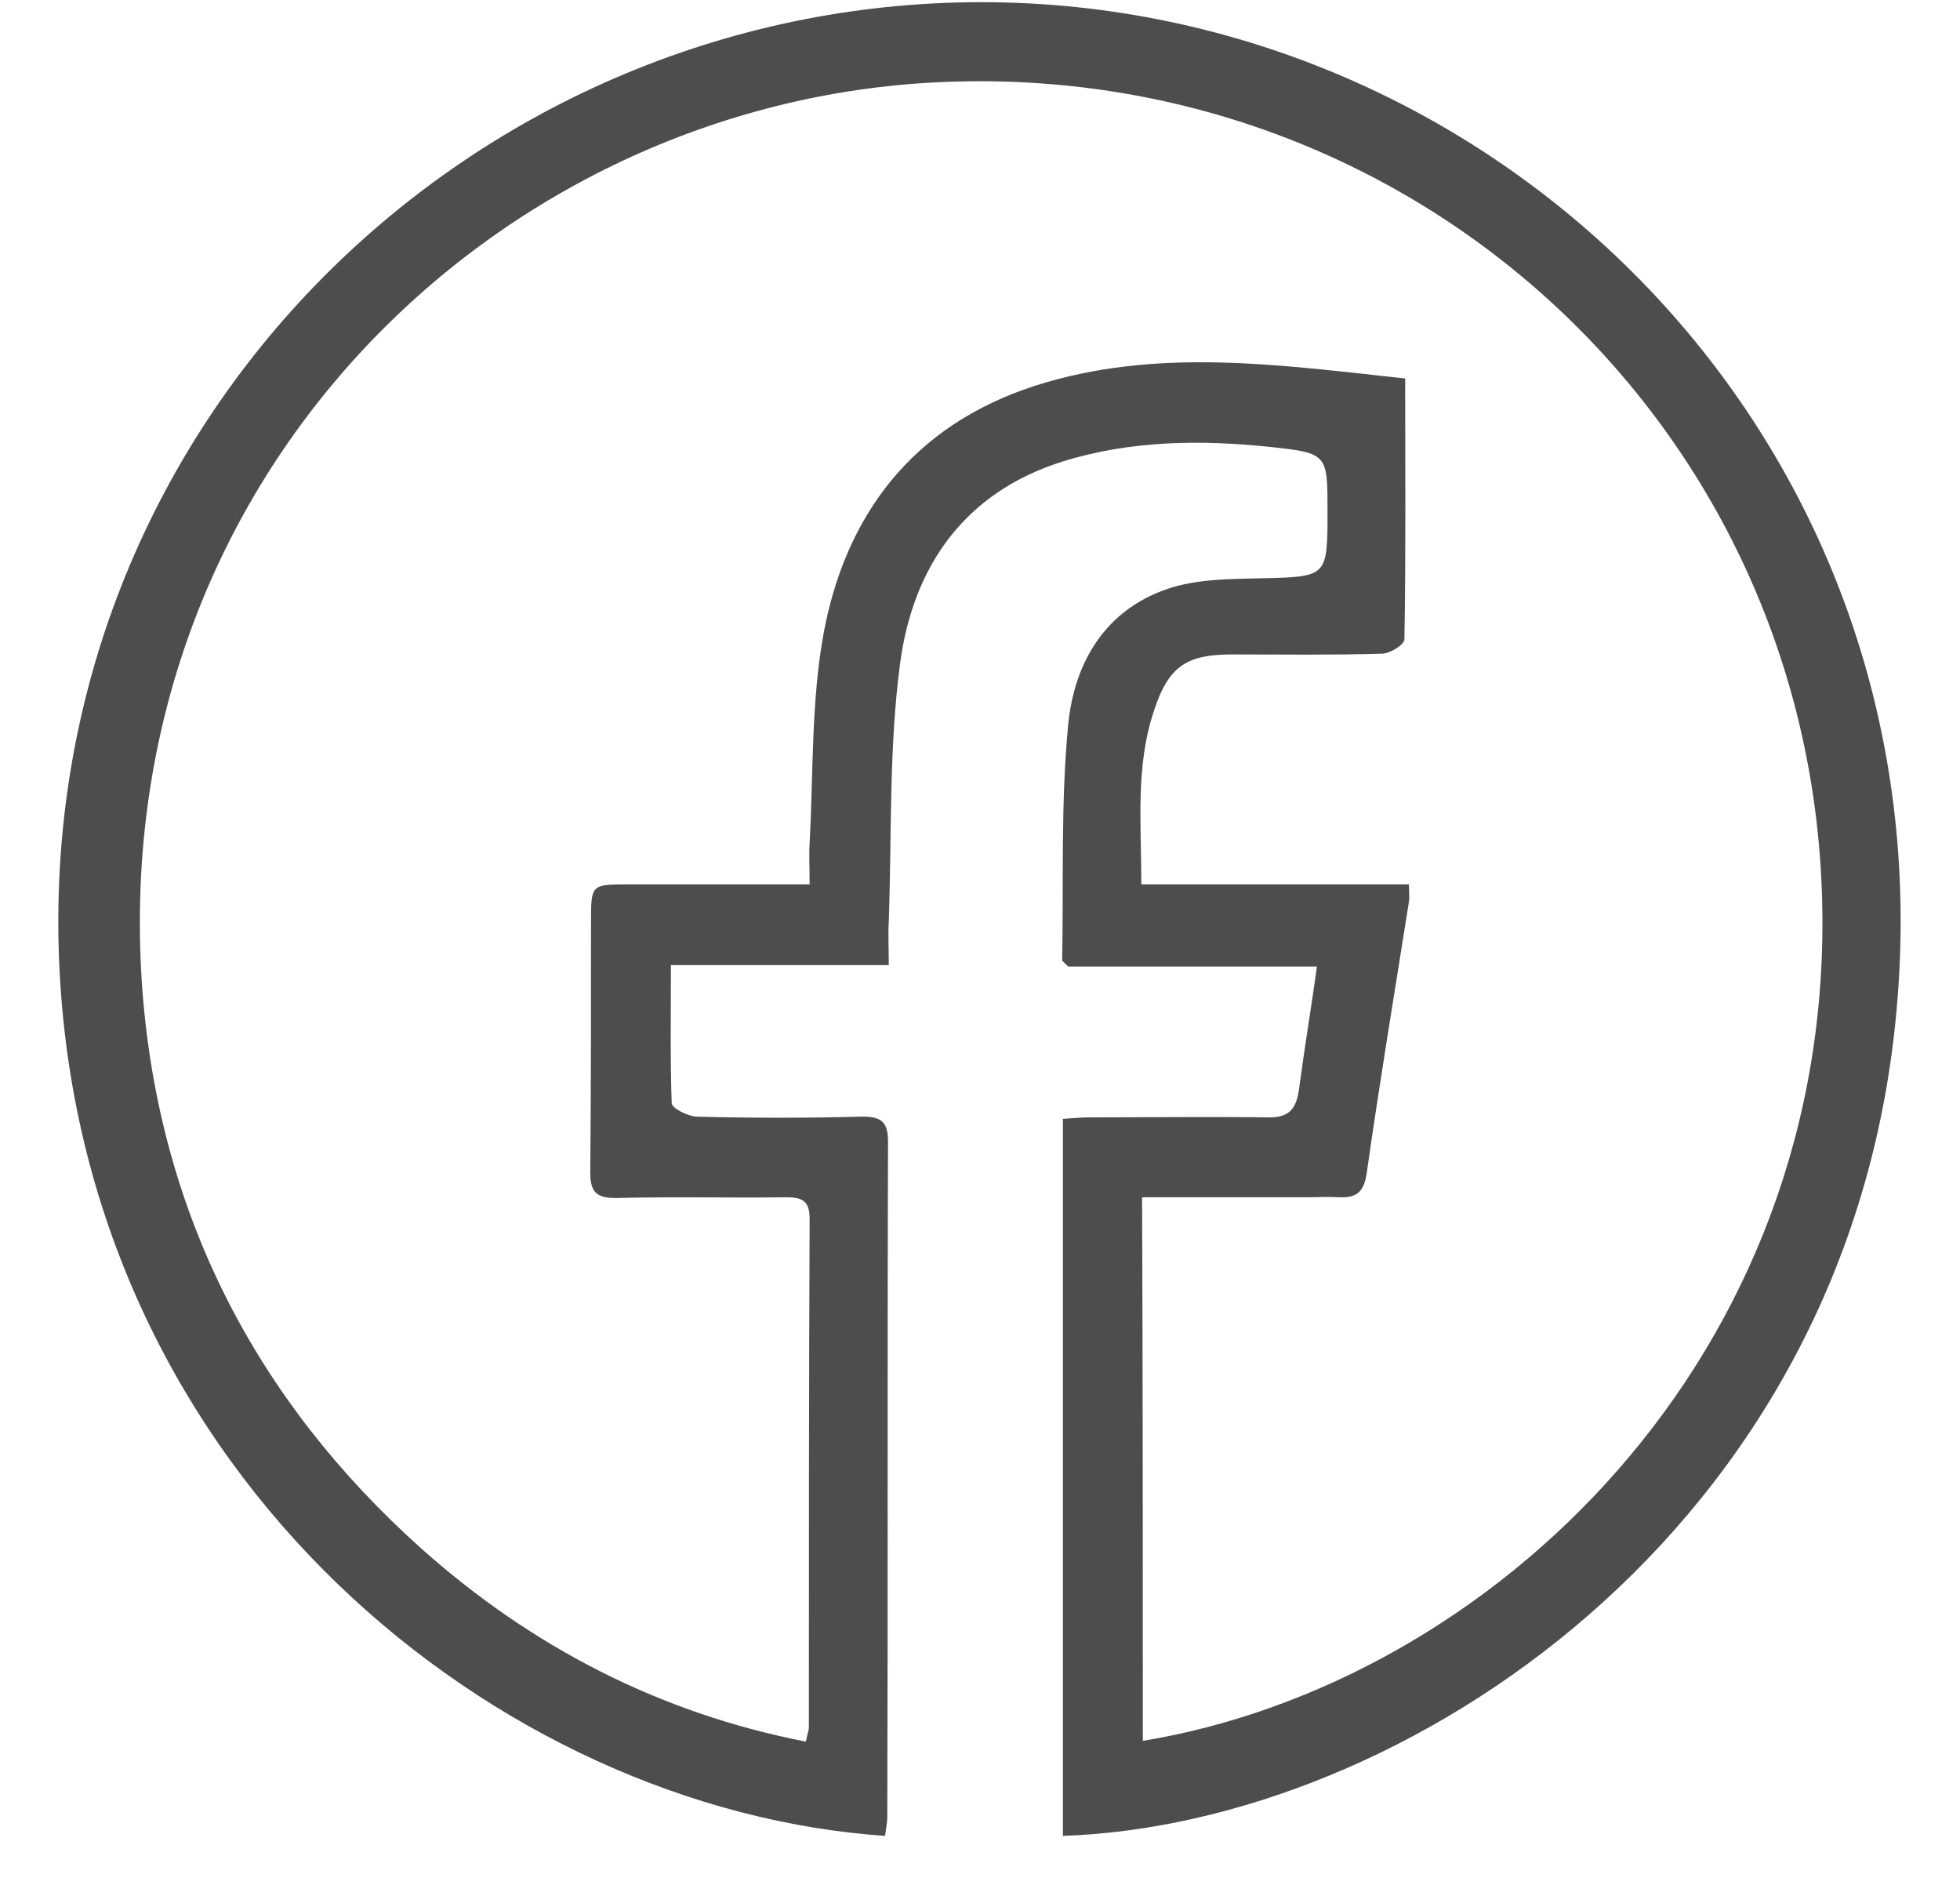 <svg width="26" height="25" viewBox="0 0 26 25" fill="none" xmlns="http://www.w3.org/2000/svg">
<path d="M14.1 24.35C14.1 21.19 14.1 18.04 14.1 14.84C14.23 14.83 14.36 14.82 14.48 14.82C15.25 14.82 16.03 14.81 16.8 14.82C17.08 14.83 17.19 14.73 17.23 14.46C17.3 13.93 17.39 13.39 17.47 12.82C16.34 12.82 15.24 12.82 14.17 12.82C14.12 12.77 14.09 12.75 14.09 12.73C14.11 11.69 14.07 10.64 14.17 9.61C14.25 8.79 14.66 8.09 15.49 7.81C15.87 7.68 16.31 7.68 16.72 7.67C17.61 7.65 17.61 7.66 17.61 6.77C17.61 6.03 17.61 6.01 16.87 5.93C15.94 5.83 15 5.84 14.1 6.12C12.79 6.53 12.11 7.52 11.94 8.8C11.79 9.93 11.83 11.08 11.79 12.22C11.78 12.4 11.79 12.58 11.79 12.8C10.82 12.8 9.89 12.8 8.9 12.8C8.9 13.43 8.89 14.03 8.91 14.63C8.91 14.7 9.12 14.8 9.23 14.81C9.97 14.83 10.71 14.83 11.44 14.81C11.69 14.81 11.78 14.88 11.78 15.14C11.77 18.13 11.78 21.11 11.77 24.1C11.77 24.18 11.75 24.27 11.74 24.35C6.63 24 1.13 19.61 0.79 12.87C0.42 5.59 6.33 -0.06 13.18 0.03C20 0.12 25.83 5.93 25.16 13.38C24.55 20.31 18.6 24.2 14.1 24.35ZM15.16 23.09C19.77 22.33 24.35 18 24.17 11.9C23.99 5.62 18.74 0.8 12.46 1.09C6.57 1.36 1.38 6.38 1.89 13.15C2.12 16.1 3.39 18.57 5.59 20.54C7.05 21.84 8.74 22.72 10.69 23.1C10.71 23 10.73 22.95 10.73 22.91C10.73 20.66 10.73 18.41 10.74 16.16C10.74 15.91 10.62 15.88 10.42 15.88C9.67 15.89 8.92 15.87 8.17 15.89C7.91 15.89 7.83 15.81 7.83 15.55C7.84 14.44 7.84 13.34 7.84 12.23C7.84 11.73 7.84 11.73 8.34 11.73C9.12 11.73 9.91 11.73 10.74 11.73C10.74 11.52 10.73 11.35 10.74 11.18C10.79 10.26 10.76 9.33 10.92 8.43C11.21 6.82 12.12 5.64 13.72 5.12C15.33 4.6 16.97 4.84 18.64 5.02C18.64 6.2 18.65 7.34 18.63 8.48C18.63 8.55 18.44 8.67 18.33 8.67C17.67 8.69 17 8.68 16.34 8.68C15.74 8.68 15.5 8.84 15.31 9.42C15.06 10.16 15.14 10.92 15.14 11.73C16.35 11.73 17.52 11.73 18.69 11.73C18.69 11.84 18.7 11.9 18.69 11.96C18.5 13.16 18.3 14.36 18.13 15.56C18.09 15.83 17.98 15.89 17.75 15.88C17.62 15.87 17.48 15.88 17.34 15.88C16.62 15.88 15.89 15.88 15.15 15.88C15.16 18.31 15.16 20.68 15.16 23.09Z" fill="#4D4D4D"/>
</svg>
